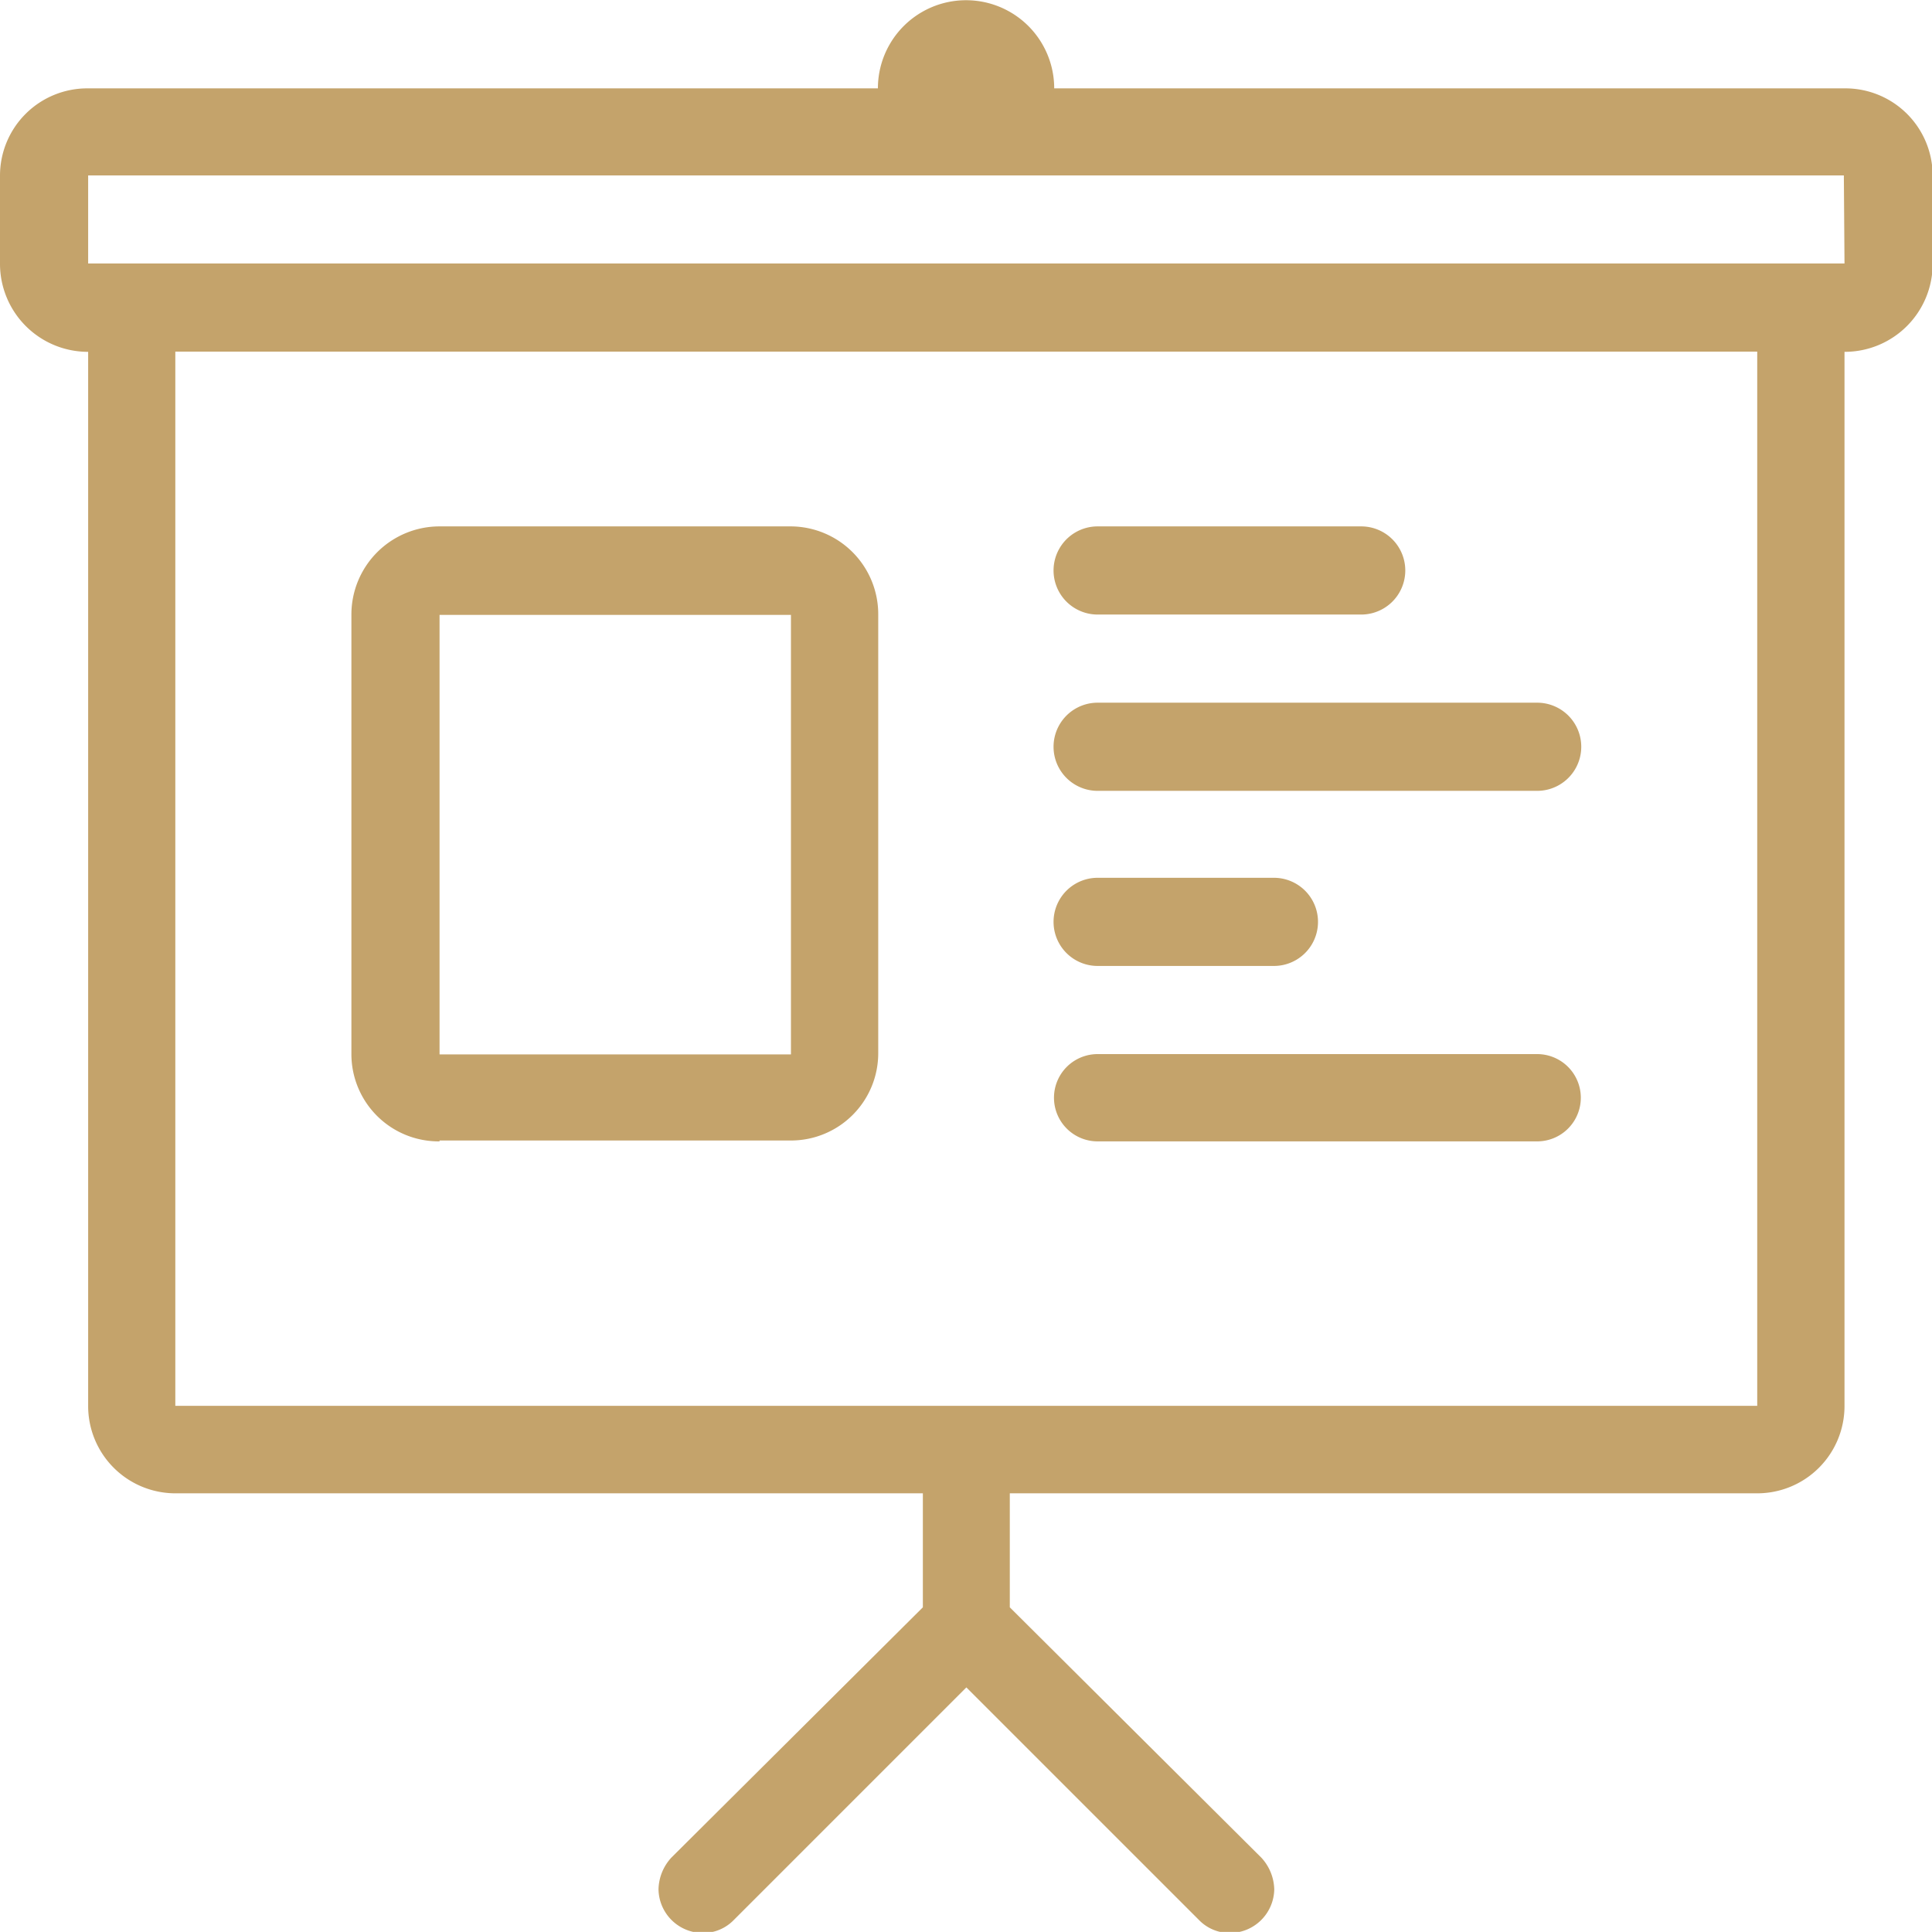 <svg xmlns="http://www.w3.org/2000/svg" width="17.709" height="17.708" viewBox="0 0 17.709 17.708">
  <path id="Path_23300" data-name="Path 23300" d="M57.884,574.916h4.029a.4.4,0,0,0,0-.808H57.884a.4.4,0,0,0,0,.808m0-1.616H60.3a.4.4,0,1,0,0-.808H57.884a.4.4,0,0,0,0,.808m0,3.221H59.5a.4.4,0,0,0,0-.808H57.884a.4.4,0,0,0,0,.808m-6.032,1.6h3.221a.8.8,0,0,0,.8-.8V573.3a.805.805,0,0,0-.8-.808H51.852a.808.808,0,0,0-.808.808v4.029a.8.8,0,0,0,.808.8m0-4.826h3.221v4.029H51.852Zm6.032,4.826h4.029a.4.4,0,0,0,0-.8H57.884a.4.4,0,0,0,0,.8m6.84-9.652H57.486a.808.808,0,0,0-1.616,0H48.631a.8.8,0,0,0-.808.8v.807a.807.807,0,0,0,.808.808v9.663a.8.8,0,0,0,.8.8h6.851v1.045l-2.305,2.294a.442.442,0,0,0-.118.291.407.407,0,0,0,.409.4.391.391,0,0,0,.28-.118l2.133-2.133,2.133,2.133a.391.391,0,0,0,.28.118.407.407,0,0,0,.409-.4.443.443,0,0,0-.119-.291l-2.305-2.294v-1.045h6.851a.8.8,0,0,0,.8-.8v-9.663a.806.806,0,0,0,.808-.808v-.807a.8.8,0,0,0-.808-.8m-.8,12.076h-14.5v-9.663h14.5Zm.8-10.471H48.631v-.807H64.724Z" transform="translate(-47.823 -567.667)" fill="#c4a36b" fill-rule="evenodd"/>
</svg>
